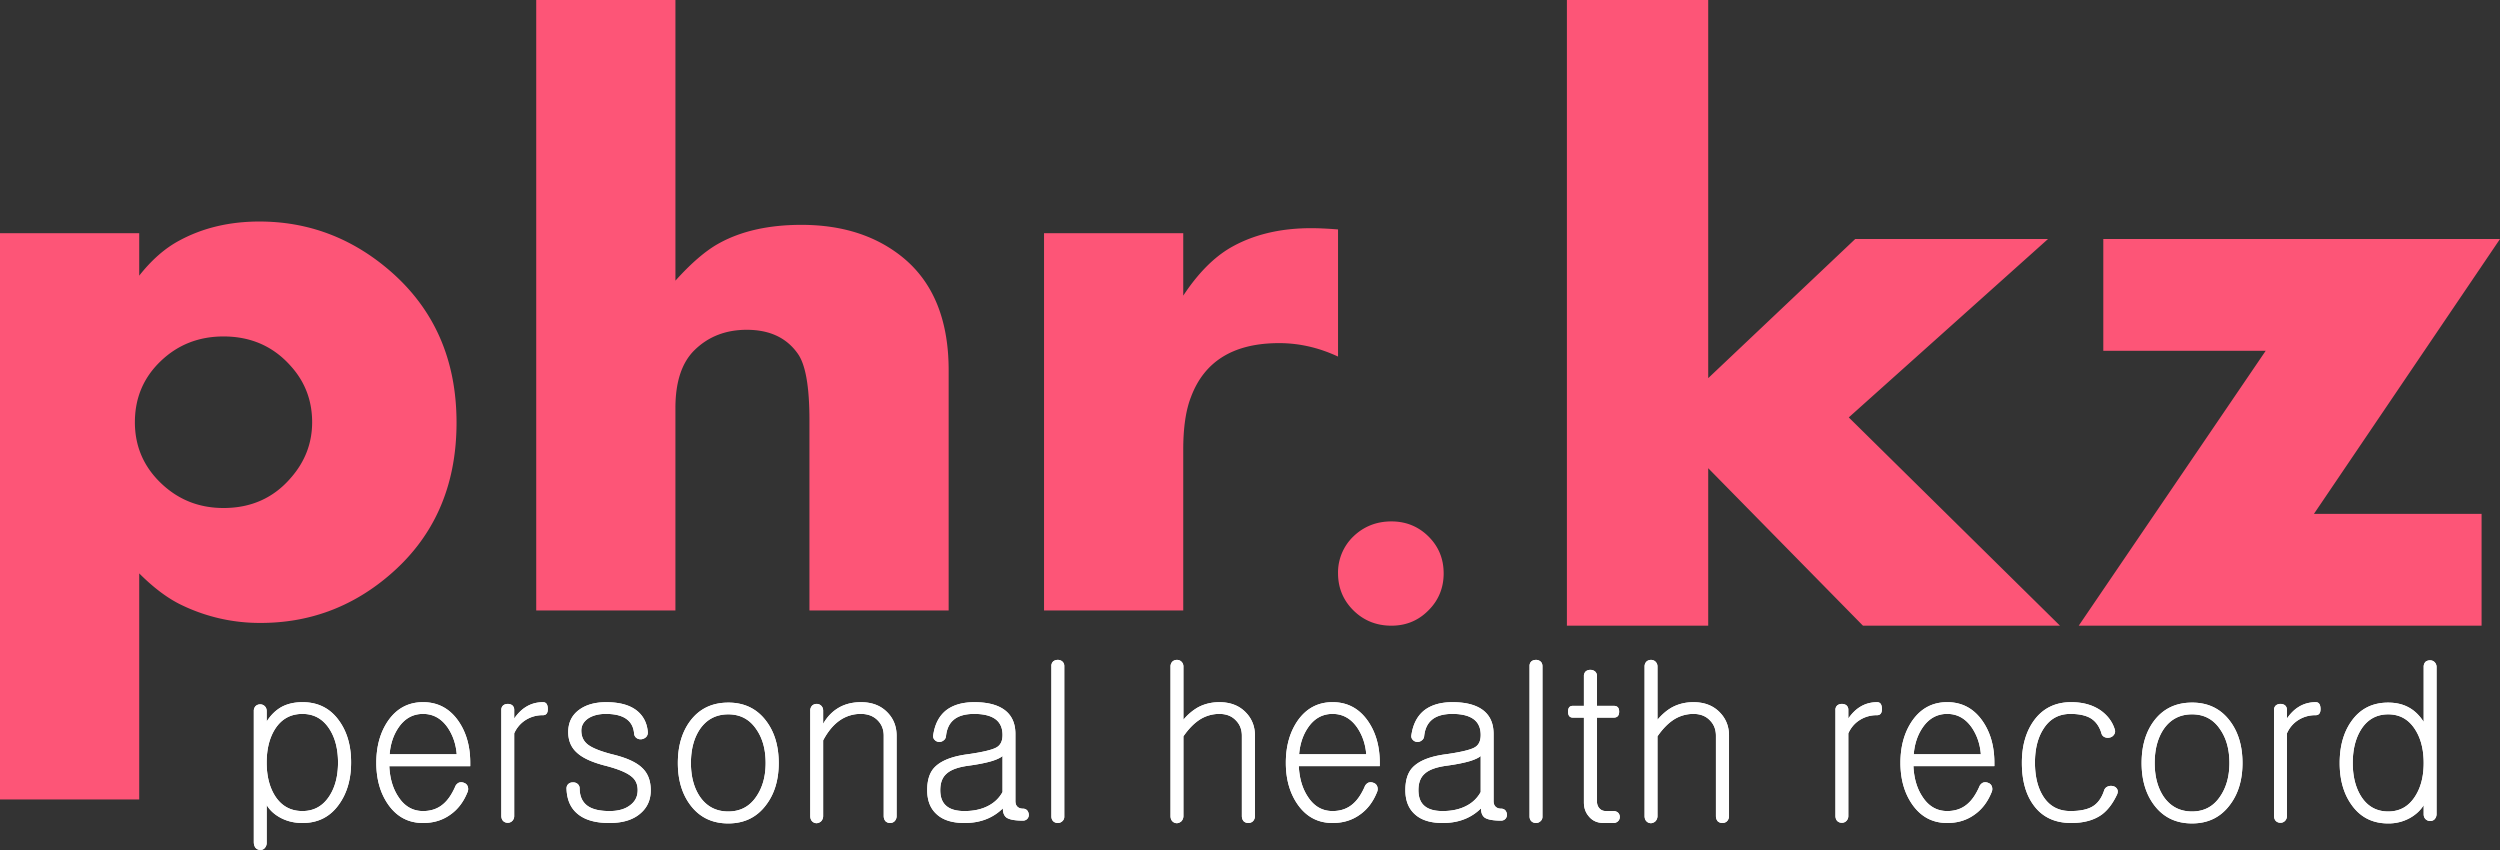 <svg width="197" height="67" viewBox="0 0 197 67" xmlns="http://www.w3.org/2000/svg" xmlns:xlink="http://www.w3.org/1999/xlink"><rect x="0" y="0" width="197" height="67" fill="#333333" stroke="none"/><title>logo</title><defs><path d="M35.975 33.304c0 5.076-1.817 9.133-5.462 12.163-2.896 2.417-6.223 3.62-9.97 3.62a14.13 14.13 0 0 1-6.167-1.378c-1.101-.514-2.236-1.356-3.406-2.526V63H0V18.375h10.97v3.347c.976-1.236 2.021-2.155 3.145-2.757 1.851-1.006 3.964-1.509 6.325-1.509 3.816 0 7.222 1.269 10.198 3.806 3.554 3.03 5.337 7.044 5.337 12.042zm69.462-5.206c-1.522-.71-3.067-1.06-4.645-1.06-3.577 0-5.894 1.421-6.95 4.265-.397 1.017-.602 2.395-.602 4.123v12.677H82.27V18.375h10.97v4.922c1.147-1.74 2.385-2.997 3.714-3.774 1.783-1.028 3.906-1.542 6.359-1.542.579 0 1.283.033 2.124.099v10.018zM74.754 48.103h-10.97V33.108c0-2.647-.307-4.386-.92-5.24-.885-1.258-2.225-1.88-4.02-1.88-1.657 0-3.031.535-4.121 1.607-1 .984-1.5 2.505-1.5 4.56v15.948H42.254V0h10.97v22.115c1.26-1.4 2.419-2.395 3.475-2.964 1.737-.951 3.894-1.433 6.45-1.433 3.258 0 5.95.875 8.062 2.625 2.362 1.97 3.543 4.912 3.543 8.838v18.922zM24.597 33.272c0 1.64-.557 3.106-1.681 4.385-1.363 1.586-3.134 2.374-5.303 2.374-1.93 0-3.577-.656-4.94-1.969-1.363-1.312-2.044-2.909-2.044-4.79 0-1.903.67-3.5 2.021-4.802 1.352-1.302 3.01-1.958 4.963-1.958 2.169 0 3.952.788 5.337 2.374 1.101 1.236 1.647 2.701 1.647 4.386zm89.164 11.9c0 1.147-.397 2.13-1.201 2.927-.794.807-1.772 1.205-2.915 1.205-1.177 0-2.18-.398-2.996-1.205-.805-.796-1.212-1.78-1.212-2.927a3.94 3.94 0 0 1 1.212-2.903c.816-.784 1.819-1.182 2.996-1.182 1.143 0 2.121.398 2.915 1.182.804.796 1.2 1.768 1.2 2.903zm48.567 4.132h-15.526l-12.195-12.41v12.41h-11.135V0h11.135v29.798l11.584-10.964h15.192l-15.7 14.058 16.645 16.412zM197 18.834l-14.662 21.659h13.21v8.811h-31.745l14.732-21.659H165.74v-8.811H197z" id="a"/></defs><g fill="none" fill-rule="evenodd"><use fill="#FD5577" xlink:href="#a"/><g fill="#FFF"><path d="M20 66.353c0 .19.05.345.147.467.1.1.218.151.36.151a.414.414 0 0 0 .344-.134.597.597 0 0 0 .163-.433v-2.97c.228.39.569.711 1.023.968.53.3 1.131.45 1.802.45 1.23 0 2.195-.496 2.888-1.487.626-.88.94-1.977.94-3.29s-.314-2.404-.94-3.273c-.693-.98-1.658-1.47-2.888-1.47-.63 0-1.176.123-1.641.37-.463.257-.86.642-1.184 1.154v-.82c0-.165-.055-.3-.163-.399a.498.498 0 0 0-.344-.133.523.523 0 0 0-.36.133.547.547 0 0 0-.147.4v10.316zm3.833-10.097c.907 0 1.613.395 2.123 1.185.452.7.68 1.583.68 2.651 0 1.057-.228 1.934-.68 2.635-.51.789-1.216 1.185-2.123 1.185-.928 0-1.646-.396-2.154-1.185-.443-.701-.665-1.578-.665-2.635 0-1.068.222-1.951.665-2.651.508-.79 1.226-1.185 2.154-1.185zm12.021 5.767c-.26.579-.557 1.014-.892 1.305-.433.39-.976.584-1.625.584-.82 0-1.477-.385-1.962-1.15-.424-.648-.654-1.442-.698-2.388h6.378v-.268c0-1.301-.314-2.403-.943-3.304-.69-.98-1.616-1.47-2.775-1.47-1.155 0-2.075.49-2.757 1.47-.618.903-.926 2.006-.926 3.307 0 1.29.308 2.382.926 3.273.682.98 1.602 1.47 2.757 1.47.824 0 1.536-.217 2.143-.652.596-.414 1.051-1.008 1.364-1.792a.591.591 0 0 0 0-.467.45.45 0 0 0-.277-.25.553.553 0 0 0-.405-.018.598.598 0 0 0-.308.35zm-5.152-2.589c.066-.809.3-1.51.698-2.096.491-.72 1.133-1.082 1.937-1.082s1.456.367 1.955 1.099c.399.598.635 1.29.698 2.08h-5.288zm8.803-3.498v8.352c0 .171.05.307.147.41.1.091.219.137.36.137a.49.49 0 0 0 .344-.137.54.54 0 0 0 .163-.41v-6.497a2.34 2.34 0 0 1 .846-1.017 2.47 2.47 0 0 1 1.411-.416c.271 0 .402-.174.39-.521-.01-.337-.135-.504-.374-.504-.518 0-.983.133-1.396.404-.314.2-.605.496-.877.883v-.684a.45.45 0 0 0-.163-.367.608.608 0 0 0-.344-.1c-.141 0-.26.04-.36.117a.45.45 0 0 0-.147.35zm8.26-.603c-.876 0-1.586.2-2.129.6-.574.422-.86 1.006-.86 1.752 0 .69.24 1.243.716 1.652.432.39 1.131.712 2.093.97 1.061.267 1.788.56 2.176.885.324.253.487.612.487 1.068 0 .49-.188.877-.565 1.168-.399.322-.948.484-1.65.484-.839 0-1.449-.162-1.826-.484-.354-.302-.532-.741-.532-1.322a.447.447 0 0 0-.183-.35.512.512 0 0 0-.366-.1.474.474 0 0 0-.35.134c-.1.1-.143.228-.132.384.033.872.335 1.536.91 1.991.573.46 1.393.687 2.466.687 1.07 0 1.89-.257 2.464-.77.53-.458.795-1.06.795-1.805 0-.746-.221-1.333-.665-1.755-.465-.458-1.266-.82-2.403-1.088-.93-.244-1.569-.504-1.915-.783-.325-.265-.488-.627-.488-1.08 0-.39.183-.712.552-.965.368-.234.828-.35 1.38-.35.726 0 1.272.139 1.64.415.348.257.542.63.585 1.117.012.157.075.28.195.368.108.076.23.11.371.099a.675.675 0 0 0 .372-.168.51.51 0 0 0 .144-.399c-.056-.68-.321-1.225-.799-1.637-.563-.48-1.391-.718-2.483-.718zm9.623.034c-1.286 0-2.292.49-3.018 1.47-.637.868-.956 1.965-.956 3.29 0 1.312.319 2.404.956 3.272.726.991 1.732 1.487 3.018 1.487 1.275 0 2.276-.496 3.002-1.487.649-.868.973-1.96.973-3.273 0-1.324-.324-2.42-.973-3.29-.726-.98-1.727-1.47-3.002-1.47zm0 .923c.948 0 1.688.396 2.215 1.185.485.7.729 1.584.729 2.651 0 1.045-.244 1.923-.729 2.635-.527.79-1.267 1.185-2.215 1.185-.959 0-1.71-.396-2.247-1.185-.463-.7-.696-1.578-.696-2.635 0-1.067.233-1.951.696-2.651.537-.79 1.288-1.185 2.247-1.185zm6.462-.286v8.298c0 .177.049.316.146.416.1.1.219.15.36.15a.579.579 0 0 0 .345-.15.598.598 0 0 0 .163-.433v-5.942c.377-.715.82-1.241 1.327-1.587a2.847 2.847 0 0 1 1.65-.5c.56 0 1.009.176 1.344.532.302.314.452.71.452 1.188v6.326c0 .165.05.305.147.416.1.088.219.134.36.134.13 0 .247-.046.343-.134a.578.578 0 0 0 .165-.42V57.97c0-.723-.239-1.33-.713-1.82-.52-.544-1.217-.817-2.093-.817-.679 0-1.275.15-1.782.452-.488.291-.887.707-1.2 1.253v-1.036c0-.165-.056-.3-.163-.399a.5.5 0 0 0-.344-.134.524.524 0 0 0-.36.134.55.55 0 0 0-.147.401zM79 62.411c-.25.455-.61.812-1.087 1.068-.529.288-1.166.433-1.912.433-.66 0-1.145-.145-1.458-.433-.3-.268-.45-.675-.45-1.22 0-.566.162-.996.486-1.284.335-.313.906-.524 1.716-.635.812-.11 1.446-.24 1.912-.384.377-.123.643-.251.793-.385v2.84zm-2.22-7.078c-.91 0-1.641.205-2.196.618-.562.436-.909 1.082-1.04 1.94-.032.167 0 .302.098.4a.48.48 0 0 0 .327.17.497.497 0 0 0 .36-.1.462.462 0 0 0 .214-.334c.055-.558.244-.98.568-1.27.366-.333.918-.501 1.652-.501.757 0 1.325.145 1.702.433.358.276.535.686.535 1.23 0 .479-.163.806-.488.983-.336.188-1.081.367-2.237.532-1.308.168-2.211.542-2.71 1.12-.336.401-.502.971-.502 1.706 0 .815.244 1.444.732 1.888.498.47 1.236.704 2.209.704.715 0 1.352-.128 1.915-.388a3.86 3.86 0 0 0 1.106-.768c0 .344.097.589.29.734.24.157.666.234 1.284.234a.448.448 0 0 0 .471-.47.595.595 0 0 0-.13-.336.437.437 0 0 0-.324-.134c-.194 0-.347-.057-.455-.168-.097-.1-.147-.243-.147-.433v-5.287c0-.88-.313-1.53-.942-1.953-.551-.368-1.317-.55-2.292-.55zm6.07-2.85v11.85c0 .157.05.285.147.385.1.088.219.134.36.134.13 0 .247-.046.344-.134a.45.45 0 0 0 .164-.367V52.5a.469.469 0 0 0-.164-.384.543.543 0 0 0-.343-.117.57.57 0 0 0-.36.117.47.47 0 0 0-.148.367zm9.388.05v11.77c0 .176.05.315.147.415.1.1.219.15.36.15a.578.578 0 0 0 .344-.15.598.598 0 0 0 .163-.433v-6.261c.4-.578.821-1.01 1.261-1.301a2.85 2.85 0 0 1 1.57-.467c.56 0 1 .176 1.324.532.302.314.452.71.452 1.188v6.326c0 .165.05.305.147.416.1.088.22.134.36.134a.52.52 0 0 0 .36-.134.578.578 0 0 0 .164-.42V57.97c0-.723-.238-1.33-.712-1.82-.518-.544-1.217-.817-2.09-.817-.626 0-1.195.14-1.702.415a4.25 4.25 0 0 0-1.134.97v-4.185a.52.52 0 0 0-.163-.4.501.501 0 0 0-.344-.133.526.526 0 0 0-.36.134.55.55 0 0 0-.147.399zm15.286 9.49c-.26.579-.557 1.014-.892 1.305-.433.39-.976.584-1.625.584-.82 0-1.477-.385-1.962-1.15-.424-.648-.654-1.442-.699-2.388h6.379v-.268c0-1.301-.314-2.403-.943-3.304-.69-.98-1.616-1.47-2.775-1.47-1.155 0-2.076.49-2.758 1.47-.618.903-.925 2.006-.925 3.307 0 1.29.307 2.382.925 3.273.682.98 1.603 1.47 2.758 1.47.824 0 1.536-.217 2.143-.652.596-.414 1.05-1.008 1.363-1.792a.591.591 0 0 0 0-.467.45.45 0 0 0-.277-.25.553.553 0 0 0-.404-.018.598.598 0 0 0-.308.35zm-5.153-2.589c.067-.809.3-1.51.699-2.096.49-.72 1.133-1.082 1.937-1.082s1.455.367 1.955 1.099c.398.598.635 1.29.698 2.08h-5.289zm14.308 2.977a2.62 2.62 0 0 1-1.086 1.068c-.53.288-1.167.433-1.912.433-.66 0-1.145-.145-1.459-.433-.299-.268-.449-.675-.449-1.22 0-.566.161-.996.486-1.284.335-.313.906-.524 1.716-.635.812-.11 1.446-.24 1.912-.384.377-.123.643-.251.792-.385v2.84zm-2.22-7.078c-.909 0-1.64.205-2.195.618-.563.436-.909 1.082-1.04 1.94-.033.167 0 .302.098.4a.48.48 0 0 0 .327.17.496.496 0 0 0 .36-.1.46.46 0 0 0 .213-.334c.056-.558.245-.98.569-1.27.366-.333.917-.501 1.652-.501.756 0 1.325.145 1.701.433.358.276.535.686.535 1.23 0 .479-.163.806-.488.983-.335.188-1.08.367-2.236.532-1.309.168-2.212.542-2.711 1.12-.335.401-.502.971-.502 1.706 0 .815.244 1.444.732 1.888.5.47 1.236.704 2.21.704.715 0 1.352-.128 1.915-.388.413-.19.781-.447 1.105-.768 0 .344.097.589.291.734.239.157.666.234 1.284.234a.447.447 0 0 0 .357-.151.487.487 0 0 0 .114-.32.595.595 0 0 0-.13-.335.438.438 0 0 0-.325-.134c-.194 0-.346-.057-.454-.168-.097-.1-.147-.243-.147-.433v-5.287c0-.88-.313-1.53-.942-1.953-.552-.368-1.317-.55-2.293-.55zm6.07-2.85v11.85c0 .157.05.285.148.385.1.088.219.134.36.134.13 0 .247-.046.344-.134a.45.45 0 0 0 .163-.367V52.5c0-.168-.055-.296-.163-.384a.543.543 0 0 0-.344-.117c-.141 0-.26.04-.36.117a.47.47 0 0 0-.147.367zm4.283.807v2.333h-.876c-.246 0-.372.151-.372.453 0 .313.126.47.372.47h.876v6.688c0 .433.13.8.391 1.1.28.344.67.518 1.17.518h.762a.502.502 0 0 0 .374-.15.45.45 0 0 0 .13-.32.47.47 0 0 0-.13-.336.529.529 0 0 0-.372-.134h-.582c-.238 0-.42-.083-.551-.25a.765.765 0 0 1-.16-.5v-6.616h1.324c.28 0 .421-.157.421-.47 0-.302-.14-.453-.42-.453h-1.326V53.29a.478.478 0 0 0-.163-.387.568.568 0 0 0-.36-.117.573.573 0 0 0-.361.117.505.505 0 0 0-.147.387zm4.782-.757v11.77c0 .176.05.315.147.415.1.1.218.15.36.15a.578.578 0 0 0 .344-.15.598.598 0 0 0 .163-.433v-6.261c.4-.578.82-1.01 1.261-1.301a2.85 2.85 0 0 1 1.569-.467c.56 0 1 .176 1.325.532.302.314.452.71.452 1.188v6.326c0 .165.05.305.146.416.1.088.22.134.36.134a.52.52 0 0 0 .361-.134.578.578 0 0 0 .164-.42V57.97c0-.723-.238-1.33-.713-1.82-.518-.544-1.217-.817-2.09-.817-.626 0-1.194.14-1.701.415-.4.226-.776.548-1.134.97v-4.185a.52.52 0 0 0-.163-.4.501.501 0 0 0-.344-.133.526.526 0 0 0-.36.134.55.55 0 0 0-.147.399zm15.04 3.403v8.352c0 .171.049.307.146.41.1.091.218.137.36.137a.49.49 0 0 0 .344-.137.54.54 0 0 0 .163-.41v-6.497c.194-.433.477-.772.846-1.017a2.47 2.47 0 0 1 1.41-.416c.272 0 .403-.174.391-.521-.01-.337-.135-.504-.374-.504-.518 0-.983.133-1.397.404-.313.2-.604.496-.876.883v-.684a.45.45 0 0 0-.163-.367.608.608 0 0 0-.344-.1.57.57 0 0 0-.36.117.45.45 0 0 0-.147.35zm11.322 6.087c-.26.579-.557 1.014-.893 1.305-.432.39-.976.584-1.624.584-.82 0-1.477-.385-1.962-1.15-.425-.648-.655-1.442-.7-2.388h6.379v-.268c0-1.301-.313-2.403-.943-3.304-.69-.98-1.616-1.47-2.774-1.47-1.156 0-2.076.49-2.758 1.47-.618.903-.926 2.006-.926 3.307 0 1.29.308 2.382.926 3.273.682.98 1.602 1.47 2.758 1.47.823 0 1.535-.217 2.142-.652.596-.414 1.051-1.008 1.364-1.792a.591.591 0 0 0 0-.467.45.45 0 0 0-.277-.25.553.553 0 0 0-.405-.018.599.599 0 0 0-.307.35zm-5.153-2.589c.066-.809.3-1.51.698-2.096.491-.72 1.134-1.082 1.938-1.082.803 0 1.455.367 1.954 1.099.399.598.635 1.29.698 2.08h-5.288zm12.41-4.101c.953 0 1.749.233 2.389.7.529.399.881.895 1.053 1.484a.439.439 0 0 1-.08.385.52.52 0 0 1-.325.216.614.614 0 0 1-.407-.034.445.445 0 0 1-.258-.33c-.164-.521-.44-.906-.829-1.148-.39-.234-.926-.35-1.608-.35-.92 0-1.63.395-2.128 1.185-.443.689-.665 1.572-.665 2.651 0 1.1.222 1.997.665 2.686.488.755 1.197 1.134 2.128 1.134.768 0 1.353-.123 1.755-.368.4-.241.699-.655.893-1.23a.486.486 0 0 1 .29-.333.625.625 0 0 1 .408-.034.47.47 0 0 1 .325.216c.074.11.08.25.016.419-.324.7-.72 1.23-1.186 1.586-.618.456-1.428.684-2.437.684-1.308 0-2.306-.479-2.988-1.436-.601-.834-.9-1.937-.9-3.307 0-1.324.31-2.426.934-3.307.704-.98 1.688-1.47 2.954-1.47zm9.52.034c-1.286 0-2.292.49-3.018 1.47-.637.868-.956 1.965-.956 3.29 0 1.312.319 2.404.956 3.272.726.991 1.732 1.487 3.018 1.487 1.275 0 2.276-.496 3.002-1.487.65-.868.973-1.96.973-3.273 0-1.324-.324-2.42-.973-3.29-.726-.98-1.727-1.47-3.002-1.47zm0 .923c.949 0 1.689.396 2.215 1.185.485.7.73 1.584.73 2.651 0 1.045-.245 1.923-.73 2.635-.526.79-1.266 1.185-2.215 1.185-.959 0-1.71-.396-2.247-1.185-.463-.7-.696-1.578-.696-2.635 0-1.067.233-1.951.696-2.651.537-.79 1.288-1.185 2.247-1.185zm6.461-.354v8.352c0 .171.05.307.147.41.1.091.22.137.361.137.13 0 .246-.046.343-.137a.54.54 0 0 0 .164-.41v-6.497c.194-.433.477-.772.845-1.017a2.47 2.47 0 0 1 1.411-.416c.272 0 .402-.174.391-.521-.011-.337-.136-.504-.374-.504-.518 0-.984.133-1.397.404-.313.2-.604.496-.876.883v-.684a.45.45 0 0 0-.164-.367.607.607 0 0 0-.343-.1.57.57 0 0 0-.36.117.45.45 0 0 0-.148.35zM192 52.584a.54.54 0 0 0-.163-.416.501.501 0 0 0-.345-.134c-.14 0-.26.04-.36.117a.549.549 0 0 0-.146.399v4.335c-.336-.522-.735-.906-1.198-1.15-.454-.246-.987-.368-1.602-.368-1.242 0-2.206.49-2.897 1.47-.615.868-.922 1.965-.922 3.29 0 1.312.307 2.404.922 3.272.69.991 1.655 1.487 2.897 1.487a3.44 3.44 0 0 0 1.763-.456c.455-.267.798-.595 1.037-.982v.715c0 .156.05.284.147.384.1.091.213.14.343.15a.499.499 0 0 0 .344-.116.593.593 0 0 0 .18-.416V52.584zm-3.808 3.706c.903 0 1.61.396 2.114 1.185.452.7.68 1.584.68 2.651 0 1.057-.228 1.934-.68 2.635-.504.79-1.21 1.185-2.114 1.185-.915 0-1.628-.396-2.132-1.185-.44-.7-.662-1.578-.662-2.635 0-1.067.221-1.951.662-2.651.504-.79 1.217-1.185 2.132-1.185z"/><path d="M20 66.353c0 .19.05.345.147.467.1.1.218.151.36.151a.414.414 0 0 0 .344-.134.597.597 0 0 0 .163-.433v-2.97c.228.39.569.711 1.023.968.53.3 1.131.45 1.802.45 1.23 0 2.195-.496 2.888-1.487.626-.88.94-1.977.94-3.29s-.314-2.404-.94-3.273c-.693-.98-1.658-1.47-2.888-1.47-.63 0-1.176.123-1.641.37-.463.257-.86.642-1.184 1.154v-.82c0-.165-.055-.3-.163-.399a.498.498 0 0 0-.344-.133.523.523 0 0 0-.36.133.547.547 0 0 0-.147.4v10.316zm3.833-10.097c.907 0 1.613.395 2.123 1.185.452.7.68 1.583.68 2.651 0 1.057-.228 1.934-.68 2.635-.51.789-1.216 1.185-2.123 1.185-.928 0-1.646-.396-2.154-1.185-.443-.701-.665-1.578-.665-2.635 0-1.068.222-1.951.665-2.651.508-.79 1.226-1.185 2.154-1.185zm12.021 5.767c-.26.579-.557 1.014-.892 1.305-.433.39-.976.584-1.625.584-.82 0-1.477-.385-1.962-1.15-.424-.648-.654-1.442-.698-2.388h6.378v-.268c0-1.301-.314-2.403-.943-3.304-.69-.98-1.616-1.47-2.775-1.47-1.155 0-2.075.49-2.757 1.47-.618.903-.926 2.006-.926 3.307 0 1.29.308 2.382.926 3.273.682.98 1.602 1.47 2.757 1.47.824 0 1.536-.217 2.143-.652.596-.414 1.051-1.008 1.364-1.792a.591.591 0 0 0 0-.467.45.45 0 0 0-.277-.25.553.553 0 0 0-.405-.018.598.598 0 0 0-.308.35zm-5.152-2.589c.066-.809.3-1.51.698-2.096.491-.72 1.133-1.082 1.937-1.082s1.456.367 1.955 1.099c.399.598.635 1.29.698 2.08h-5.288zm8.803-3.498v8.352c0 .171.05.307.147.41.1.091.219.137.36.137a.49.49 0 0 0 .344-.137.54.54 0 0 0 .163-.41v-6.497a2.34 2.34 0 0 1 .846-1.017 2.47 2.47 0 0 1 1.411-.416c.271 0 .402-.174.39-.521-.01-.337-.135-.504-.374-.504-.518 0-.983.133-1.396.404-.314.2-.605.496-.877.883v-.684a.45.45 0 0 0-.163-.367.608.608 0 0 0-.344-.1c-.141 0-.26.04-.36.117a.45.45 0 0 0-.147.35zm8.26-.603c-.876 0-1.586.2-2.129.6-.574.422-.86 1.006-.86 1.752 0 .69.24 1.243.716 1.652.432.39 1.131.712 2.093.97 1.061.267 1.788.56 2.176.885.324.253.487.612.487 1.068 0 .49-.188.877-.565 1.168-.399.322-.948.484-1.65.484-.839 0-1.449-.162-1.826-.484-.354-.302-.532-.741-.532-1.322a.447.447 0 0 0-.183-.35.512.512 0 0 0-.366-.1.474.474 0 0 0-.35.134c-.1.1-.143.228-.132.384.033.872.335 1.536.91 1.991.573.46 1.393.687 2.466.687 1.07 0 1.89-.257 2.464-.77.53-.458.795-1.06.795-1.805 0-.746-.221-1.333-.665-1.755-.465-.458-1.266-.82-2.403-1.088-.93-.244-1.569-.504-1.915-.783-.325-.265-.488-.627-.488-1.08 0-.39.183-.712.552-.965.368-.234.828-.35 1.38-.35.726 0 1.272.139 1.64.415.348.257.542.63.585 1.117.012.157.075.28.195.368.108.076.23.11.371.099a.675.675 0 0 0 .372-.168.51.51 0 0 0 .144-.399c-.056-.68-.321-1.225-.799-1.637-.563-.48-1.391-.718-2.483-.718zm9.623.034c-1.286 0-2.292.49-3.018 1.47-.637.868-.956 1.965-.956 3.29 0 1.312.319 2.404.956 3.272.726.991 1.732 1.487 3.018 1.487 1.275 0 2.276-.496 3.002-1.487.649-.868.973-1.96.973-3.273 0-1.324-.324-2.42-.973-3.29-.726-.98-1.727-1.47-3.002-1.47zm0 .923c.948 0 1.688.396 2.215 1.185.485.7.729 1.584.729 2.651 0 1.045-.244 1.923-.729 2.635-.527.79-1.267 1.185-2.215 1.185-.959 0-1.71-.396-2.247-1.185-.463-.7-.696-1.578-.696-2.635 0-1.067.233-1.951.696-2.651.537-.79 1.288-1.185 2.247-1.185zm6.462-.286v8.298c0 .177.049.316.146.416.1.1.219.15.36.15a.579.579 0 0 0 .345-.15.598.598 0 0 0 .163-.433v-5.942c.377-.715.82-1.241 1.327-1.587a2.847 2.847 0 0 1 1.65-.5c.56 0 1.009.176 1.344.532.302.314.452.71.452 1.188v6.326c0 .165.05.305.147.416.1.088.219.134.36.134.13 0 .247-.046.343-.134a.578.578 0 0 0 .165-.42V57.97c0-.723-.239-1.33-.713-1.82-.52-.544-1.217-.817-2.093-.817-.679 0-1.275.15-1.782.452-.488.291-.887.707-1.2 1.253v-1.036c0-.165-.056-.3-.163-.399a.5.5 0 0 0-.344-.134.524.524 0 0 0-.36.134.55.55 0 0 0-.147.401zM79 62.411c-.25.455-.61.812-1.087 1.068-.529.288-1.166.433-1.912.433-.66 0-1.145-.145-1.458-.433-.3-.268-.45-.675-.45-1.22 0-.566.162-.996.486-1.284.335-.313.906-.524 1.716-.635.812-.11 1.446-.24 1.912-.384.377-.123.643-.251.793-.385v2.84zm-2.22-7.078c-.91 0-1.641.205-2.196.618-.562.436-.909 1.082-1.04 1.94-.032.167 0 .302.098.4a.48.48 0 0 0 .327.17.497.497 0 0 0 .36-.1.462.462 0 0 0 .214-.334c.055-.558.244-.98.568-1.27.366-.333.918-.501 1.652-.501.757 0 1.325.145 1.702.433.358.276.535.686.535 1.23 0 .479-.163.806-.488.983-.336.188-1.081.367-2.237.532-1.308.168-2.211.542-2.71 1.12-.336.401-.502.971-.502 1.706 0 .815.244 1.444.732 1.888.498.47 1.236.704 2.209.704.715 0 1.352-.128 1.915-.388a3.86 3.86 0 0 0 1.106-.768c0 .344.097.589.29.734.24.157.666.234 1.284.234a.448.448 0 0 0 .471-.47.595.595 0 0 0-.13-.336.437.437 0 0 0-.324-.134c-.194 0-.347-.057-.455-.168-.097-.1-.147-.243-.147-.433v-5.287c0-.88-.313-1.53-.942-1.953-.551-.368-1.317-.55-2.292-.55zm6.07-2.85v11.85c0 .157.05.285.147.385.1.088.219.134.36.134.13 0 .247-.046.344-.134a.45.45 0 0 0 .164-.367V52.5a.469.469 0 0 0-.164-.384.543.543 0 0 0-.343-.117.57.57 0 0 0-.36.117.47.47 0 0 0-.148.367zm9.388.05v11.77c0 .176.05.315.147.415.1.1.219.15.36.15a.578.578 0 0 0 .344-.15.598.598 0 0 0 .163-.433v-6.261c.4-.578.821-1.01 1.261-1.301a2.85 2.85 0 0 1 1.57-.467c.56 0 1 .176 1.324.532.302.314.452.71.452 1.188v6.326c0 .165.05.305.147.416.1.088.22.134.36.134a.52.52 0 0 0 .36-.134.578.578 0 0 0 .164-.42V57.97c0-.723-.238-1.33-.712-1.82-.518-.544-1.217-.817-2.09-.817-.626 0-1.195.14-1.702.415a4.25 4.25 0 0 0-1.134.97v-4.185a.52.52 0 0 0-.163-.4.501.501 0 0 0-.344-.133.526.526 0 0 0-.36.134.55.55 0 0 0-.147.399zm15.286 9.49c-.26.579-.557 1.014-.892 1.305-.433.39-.976.584-1.625.584-.82 0-1.477-.385-1.962-1.15-.424-.648-.654-1.442-.699-2.388h6.379v-.268c0-1.301-.314-2.403-.943-3.304-.69-.98-1.616-1.47-2.775-1.47-1.155 0-2.076.49-2.758 1.47-.618.903-.925 2.006-.925 3.307 0 1.29.307 2.382.925 3.273.682.98 1.603 1.47 2.758 1.47.824 0 1.536-.217 2.143-.652.596-.414 1.05-1.008 1.363-1.792a.591.591 0 0 0 0-.467.45.45 0 0 0-.277-.25.553.553 0 0 0-.404-.018.598.598 0 0 0-.308.35zm-5.153-2.589c.067-.809.3-1.51.699-2.096.49-.72 1.133-1.082 1.937-1.082s1.455.367 1.955 1.099c.398.598.635 1.29.698 2.08h-5.289zm14.308 2.977a2.62 2.62 0 0 1-1.086 1.068c-.53.288-1.167.433-1.912.433-.66 0-1.145-.145-1.459-.433-.299-.268-.449-.675-.449-1.22 0-.566.161-.996.486-1.284.335-.313.906-.524 1.716-.635.812-.11 1.446-.24 1.912-.384.377-.123.643-.251.792-.385v2.84zm-2.22-7.078c-.909 0-1.64.205-2.195.618-.563.436-.909 1.082-1.04 1.94-.033.167 0 .302.098.4a.48.48 0 0 0 .327.17.496.496 0 0 0 .36-.1.46.46 0 0 0 .213-.334c.056-.558.245-.98.569-1.27.366-.333.917-.501 1.652-.501.756 0 1.325.145 1.701.433.358.276.535.686.535 1.23 0 .479-.163.806-.488.983-.335.188-1.08.367-2.236.532-1.309.168-2.212.542-2.711 1.12-.335.401-.502.971-.502 1.706 0 .815.244 1.444.732 1.888.5.47 1.236.704 2.21.704.715 0 1.352-.128 1.915-.388.413-.19.781-.447 1.105-.768 0 .344.097.589.291.734.239.157.666.234 1.284.234a.447.447 0 0 0 .357-.151.487.487 0 0 0 .114-.32.595.595 0 0 0-.13-.335.438.438 0 0 0-.325-.134c-.194 0-.346-.057-.454-.168-.097-.1-.147-.243-.147-.433v-5.287c0-.88-.313-1.53-.942-1.953-.552-.368-1.317-.55-2.293-.55zm6.07-2.85v11.85c0 .157.05.285.148.385.1.088.219.134.36.134.13 0 .247-.046.344-.134a.45.45 0 0 0 .163-.367V52.5c0-.168-.055-.296-.163-.384a.543.543 0 0 0-.344-.117c-.141 0-.26.04-.36.117a.47.47 0 0 0-.147.367zm4.283.807v2.333h-.876c-.246 0-.372.151-.372.453 0 .313.126.47.372.47h.876v6.688c0 .433.13.8.391 1.1.28.344.67.518 1.17.518h.762a.502.502 0 0 0 .374-.15.45.45 0 0 0 .13-.32.47.47 0 0 0-.13-.336.529.529 0 0 0-.372-.134h-.582c-.238 0-.42-.083-.551-.25a.765.765 0 0 1-.16-.5v-6.616h1.324c.28 0 .421-.157.421-.47 0-.302-.14-.453-.42-.453h-1.326V53.29a.478.478 0 0 0-.163-.387.568.568 0 0 0-.36-.117.573.573 0 0 0-.361.117.505.505 0 0 0-.147.387zm4.782-.757v11.77c0 .176.05.315.147.415.1.1.218.15.36.15a.578.578 0 0 0 .344-.15.598.598 0 0 0 .163-.433v-6.261c.4-.578.82-1.01 1.261-1.301a2.85 2.85 0 0 1 1.569-.467c.56 0 1 .176 1.325.532.302.314.452.71.452 1.188v6.326c0 .165.05.305.146.416.1.088.22.134.36.134a.52.52 0 0 0 .361-.134.578.578 0 0 0 .164-.42V57.97c0-.723-.238-1.33-.713-1.82-.518-.544-1.217-.817-2.09-.817-.626 0-1.194.14-1.701.415-.4.226-.776.548-1.134.97v-4.185a.52.52 0 0 0-.163-.4.501.501 0 0 0-.344-.133.526.526 0 0 0-.36.134.55.55 0 0 0-.147.399zm15.04 3.403v8.352c0 .171.049.307.146.41.1.091.218.137.36.137a.49.49 0 0 0 .344-.137.54.54 0 0 0 .163-.41v-6.497c.194-.433.477-.772.846-1.017a2.47 2.47 0 0 1 1.41-.416c.272 0 .403-.174.391-.521-.01-.337-.135-.504-.374-.504-.518 0-.983.133-1.397.404-.313.2-.604.496-.876.883v-.684a.45.45 0 0 0-.163-.367.608.608 0 0 0-.344-.1.57.57 0 0 0-.36.117.45.45 0 0 0-.147.35zm11.322 6.087c-.26.579-.557 1.014-.893 1.305-.432.39-.976.584-1.624.584-.82 0-1.477-.385-1.962-1.15-.425-.648-.655-1.442-.7-2.388h6.379v-.268c0-1.301-.313-2.403-.943-3.304-.69-.98-1.616-1.47-2.774-1.47-1.156 0-2.076.49-2.758 1.47-.618.903-.926 2.006-.926 3.307 0 1.29.308 2.382.926 3.273.682.98 1.602 1.47 2.758 1.47.823 0 1.535-.217 2.142-.652.596-.414 1.051-1.008 1.364-1.792a.591.591 0 0 0 0-.467.45.45 0 0 0-.277-.25.553.553 0 0 0-.405-.018.599.599 0 0 0-.307.35zm-5.153-2.589c.066-.809.3-1.51.698-2.096.491-.72 1.134-1.082 1.938-1.082.803 0 1.455.367 1.954 1.099.399.598.635 1.29.698 2.08h-5.288zm12.41-4.101c.953 0 1.749.233 2.389.7.529.399.881.895 1.053 1.484a.439.439 0 0 1-.08.385.52.52 0 0 1-.325.216.614.614 0 0 1-.407-.034.445.445 0 0 1-.258-.33c-.164-.521-.44-.906-.829-1.148-.39-.234-.926-.35-1.608-.35-.92 0-1.63.395-2.128 1.185-.443.689-.665 1.572-.665 2.651 0 1.1.222 1.997.665 2.686.488.755 1.197 1.134 2.128 1.134.768 0 1.353-.123 1.755-.368.4-.241.699-.655.893-1.23a.486.486 0 0 1 .29-.333.625.625 0 0 1 .408-.034.47.47 0 0 1 .325.216c.074.11.08.25.016.419-.324.7-.72 1.23-1.186 1.586-.618.456-1.428.684-2.437.684-1.308 0-2.306-.479-2.988-1.436-.601-.834-.9-1.937-.9-3.307 0-1.324.31-2.426.934-3.307.704-.98 1.688-1.47 2.954-1.47zm9.52.034c-1.286 0-2.292.49-3.018 1.47-.637.868-.956 1.965-.956 3.29 0 1.312.319 2.404.956 3.272.726.991 1.732 1.487 3.018 1.487 1.275 0 2.276-.496 3.002-1.487.65-.868.973-1.96.973-3.273 0-1.324-.324-2.42-.973-3.29-.726-.98-1.727-1.47-3.002-1.47zm0 .923c.949 0 1.689.396 2.215 1.185.485.7.73 1.584.73 2.651 0 1.045-.245 1.923-.73 2.635-.526.79-1.266 1.185-2.215 1.185-.959 0-1.71-.396-2.247-1.185-.463-.7-.696-1.578-.696-2.635 0-1.067.233-1.951.696-2.651.537-.79 1.288-1.185 2.247-1.185zm6.461-.354v8.352c0 .171.05.307.147.41.1.091.22.137.361.137.13 0 .246-.046.343-.137a.54.54 0 0 0 .164-.41v-6.497c.194-.433.477-.772.845-1.017a2.47 2.47 0 0 1 1.411-.416c.272 0 .402-.174.391-.521-.011-.337-.136-.504-.374-.504-.518 0-.984.133-1.397.404-.313.2-.604.496-.876.883v-.684a.45.45 0 0 0-.164-.367.607.607 0 0 0-.343-.1.57.57 0 0 0-.36.117.45.45 0 0 0-.148.35zM192 52.584a.54.54 0 0 0-.163-.416.501.501 0 0 0-.345-.134c-.14 0-.26.04-.36.117a.549.549 0 0 0-.146.399v4.335c-.336-.522-.735-.906-1.198-1.15-.454-.246-.987-.368-1.602-.368-1.242 0-2.206.49-2.897 1.47-.615.868-.922 1.965-.922 3.29 0 1.312.307 2.404.922 3.272.69.991 1.655 1.487 2.897 1.487a3.44 3.44 0 0 0 1.763-.456c.455-.267.798-.595 1.037-.982v.715c0 .156.05.284.147.384.1.091.213.14.343.15a.499.499 0 0 0 .344-.116.593.593 0 0 0 .18-.416V52.584zm-3.808 3.706c.903 0 1.61.396 2.114 1.185.452.7.68 1.584.68 2.651 0 1.057-.228 1.934-.68 2.635-.504.79-1.21 1.185-2.114 1.185-.915 0-1.628-.396-2.132-1.185-.44-.7-.662-1.578-.662-2.635 0-1.067.221-1.951.662-2.651.504-.79 1.217-1.185 2.132-1.185z"/></g></g></svg>